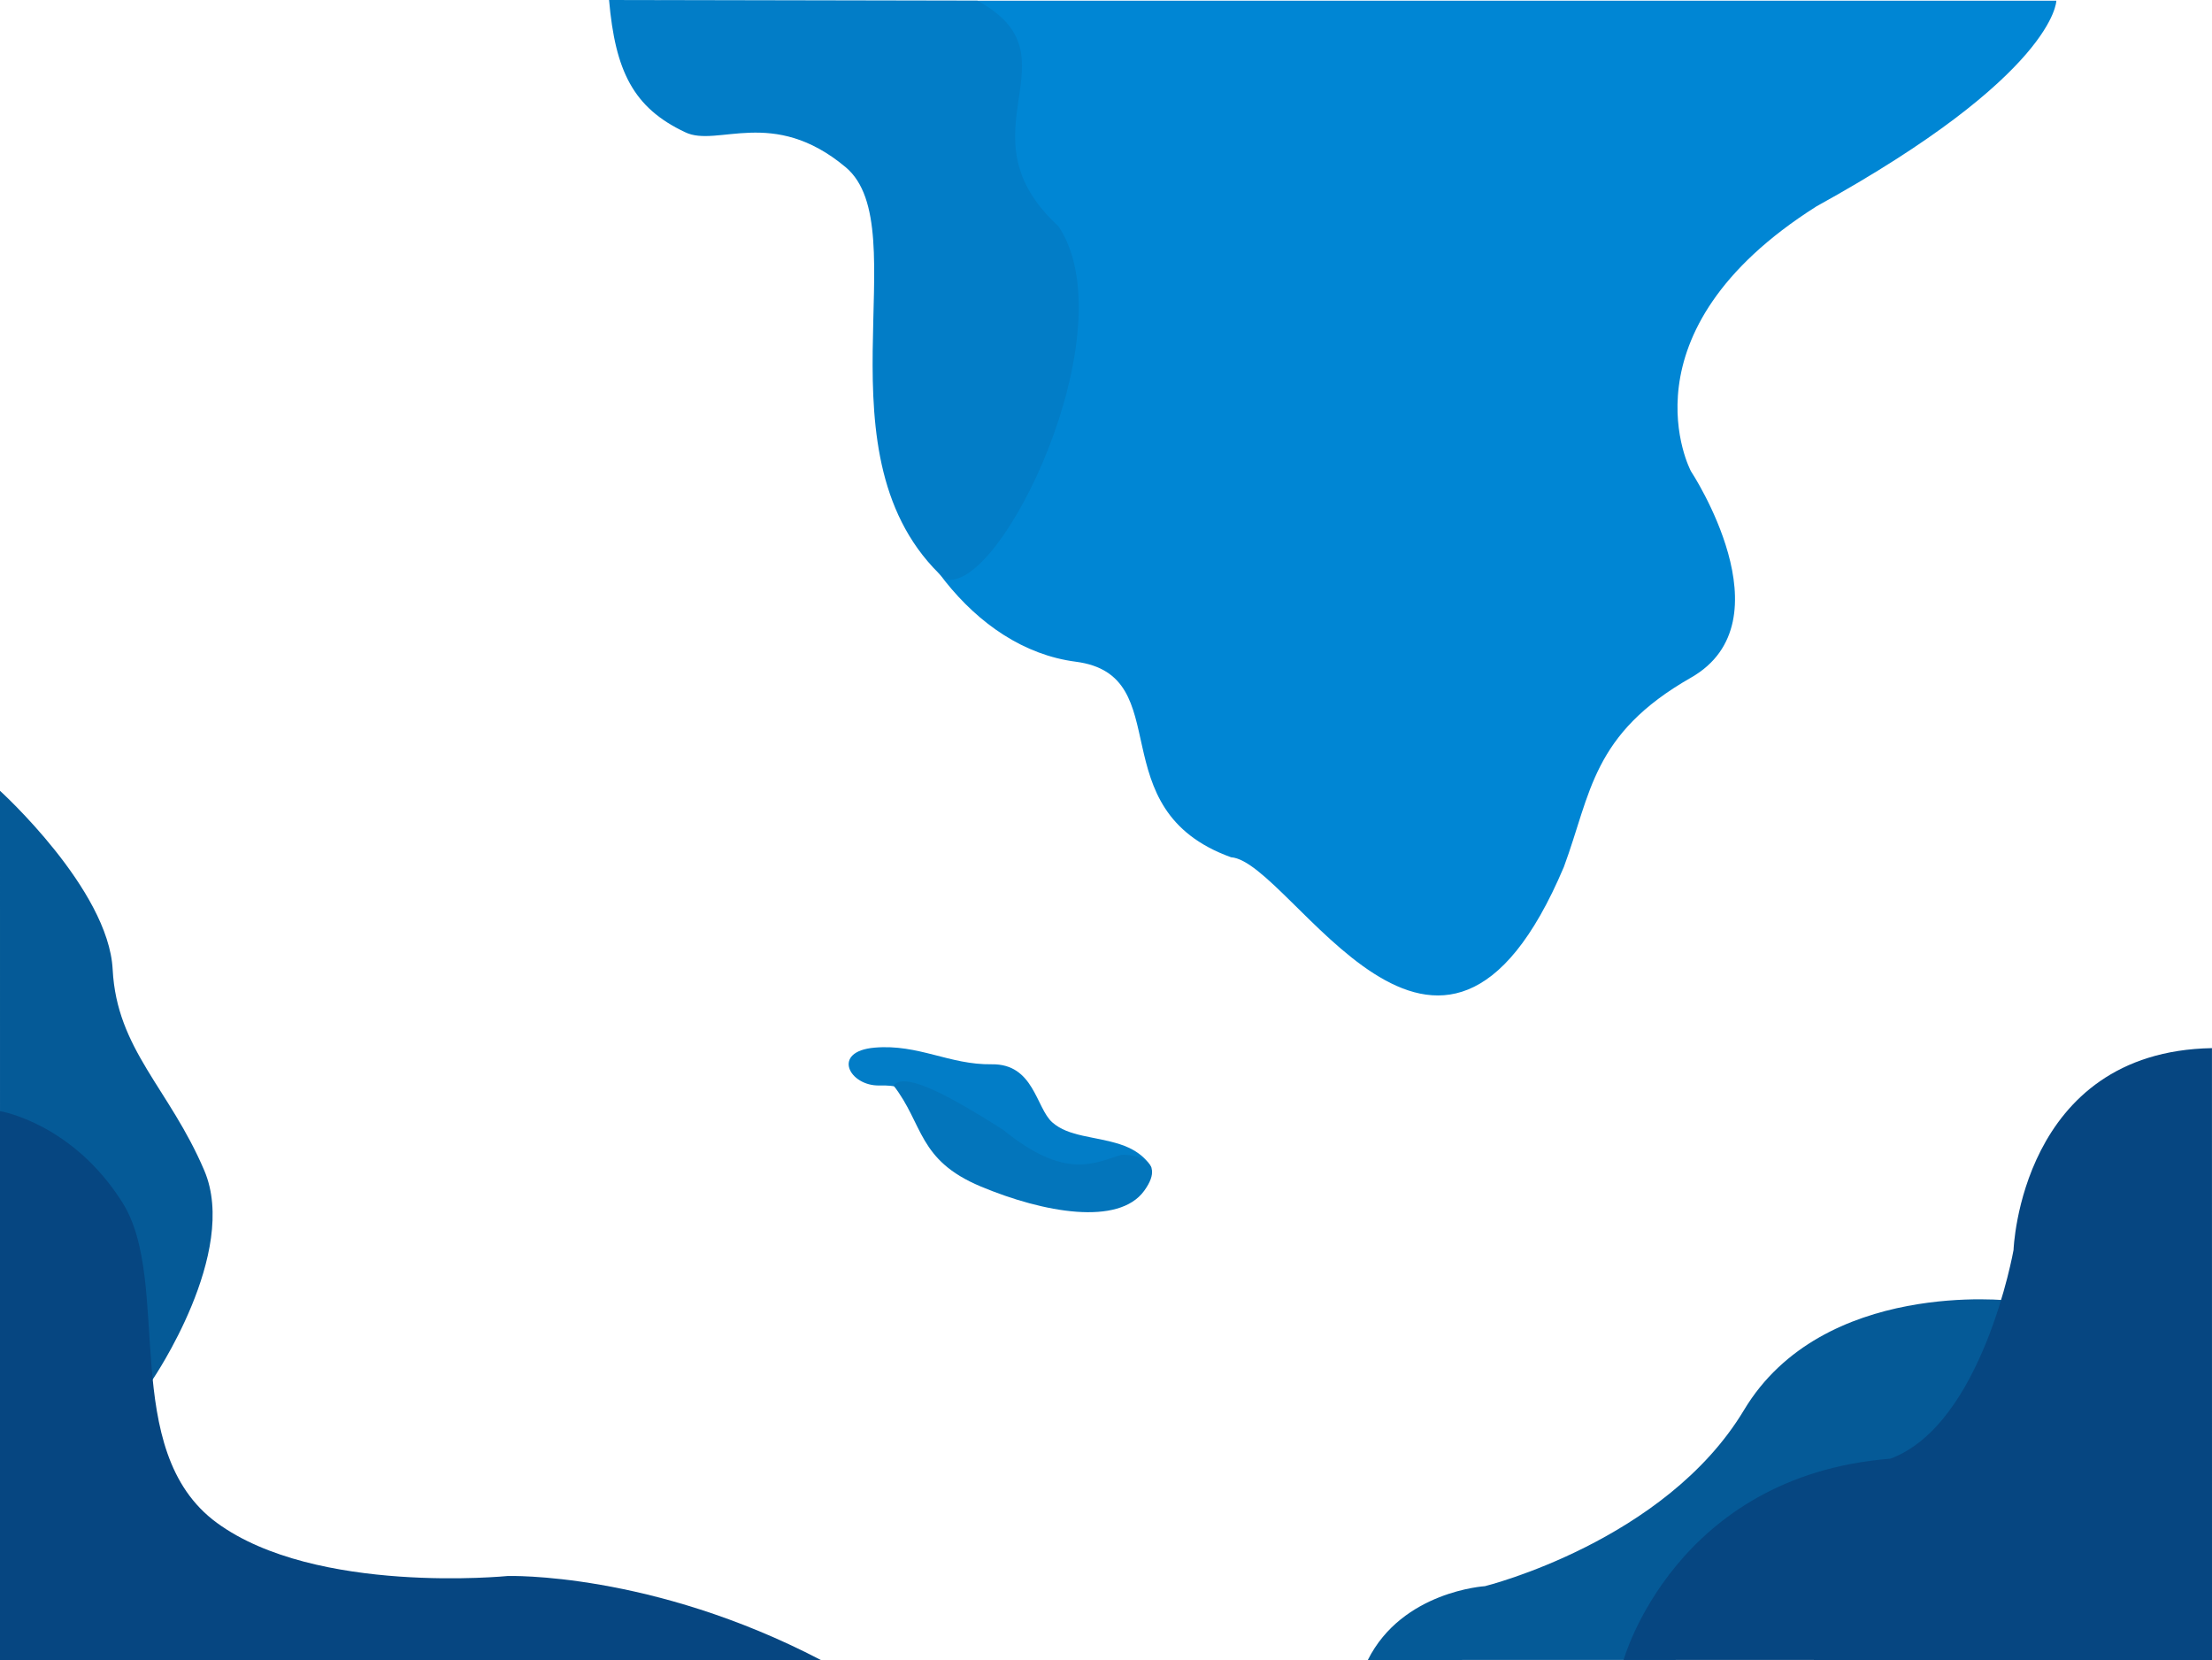 <svg xmlns="http://www.w3.org/2000/svg" width="1024" height="768.469" viewBox="0 0 1024 768.469"><defs><style>.a{fill:#055a97;}.b{fill:#064681;}.c{fill:#027dc7;}.d{fill:#0375bb;}.e{fill:#0086d4;}</style></defs><g transform="translate(0 0.51)"><g transform="translate(0 365.556)"><path class="a" d="M67.6,596.636s40.2-58.761,23.975-96.843-40.508-55.931-42.42-93.074S-3,324.033-3,324.033l.008,272.645Z" transform="translate(3 -324.033)"/><path class="b" d="M0,602.041s33.475,5.465,56.7,42.356-2.049,114.77,43.722,148.245,134.582,24.594,134.582,24.594,66.423-2.105,144.986,38.884L0,856.175Z" transform="translate(0 -453.773)"/></g><g transform="translate(633.214 484.663)"><path class="a" d="M1475.417,769.041s-87.151-10.308-123.7,50.6-119.951,81.529-119.951,81.529-38.255,2.3-54.186,34.161l142.348-.008s43.971-55.706,99.261-65.077S1475.417,769.041,1475.417,769.041Z" transform="translate(-1177.581 -652.107)"/><path class="b" d="M1410.58,832.575s23.727-85.247,123.5-93.166c42.761-15.837,57.014-96.607,57.014-96.607s3.167-91.856,91.856-93.439c0,3.167.018,283.243.018,283.243Z" transform="translate(-1292.182 -549.363)"/></g><g transform="translate(392.872 484.228)"><path class="c" d="M2697.074,680.12c14.06-.38,23.609,4.96,37.865,28.651s88.034,9.614,88.034,9.614-2.819-7.246-14.6-11.045-23.744-3.418-31.344-10.141-8.477-27.184-28.061-26.892-33.82-9.43-54.143-7.712S2683.015,680.5,2697.074,680.12Z" transform="translate(-2682.751 -662.391)"/><path class="d" d="M2736.507,705.277c4.763-5.69,21.025,1.62,50.7,20.508,29.146,23.712,42.62,15.217,54.852,11.635,1.714-.265,22.374.343,10.518,16.645s-46.453,10.217-75.682-2.018S2750.493,723.219,2736.507,705.277Z" transform="translate(-2715.777 -687.581)"/></g><g transform="translate(281.949 -0.51)"><path class="e" d="M853.314,0S925.828,46.839,960.9,104.7c11.224,33.986-15.379,44.482-6.863,94.209s43.387,100.834,91.291,107.05,10.2,68.264,71.918,90.527c27.94,1.865,96.727,139.987,154.061,4.485,12.628-34.093,12.917-61.46,58.826-87.622s0-95.572,0-95.572-34.294-64.1,58.123-122.6C1498.964,34.118,1499.292,0,1499.292,0Z" transform="translate(-829.3 0.341)"/><path class="c" d="M1285.574,52.49c2.867,32.741,11.113,49.888,35.261,61.218,14.882,7.237,40.5-12.051,74.253,16.161s-15.64,134.43,45.92,190.671c25.633,7.842,84.893-115.014,52.619-163.3-47.348-43.58,10.647-78.315-37.516-104.417Z" transform="translate(-1285.574 -52.49)"/></g></g></svg>